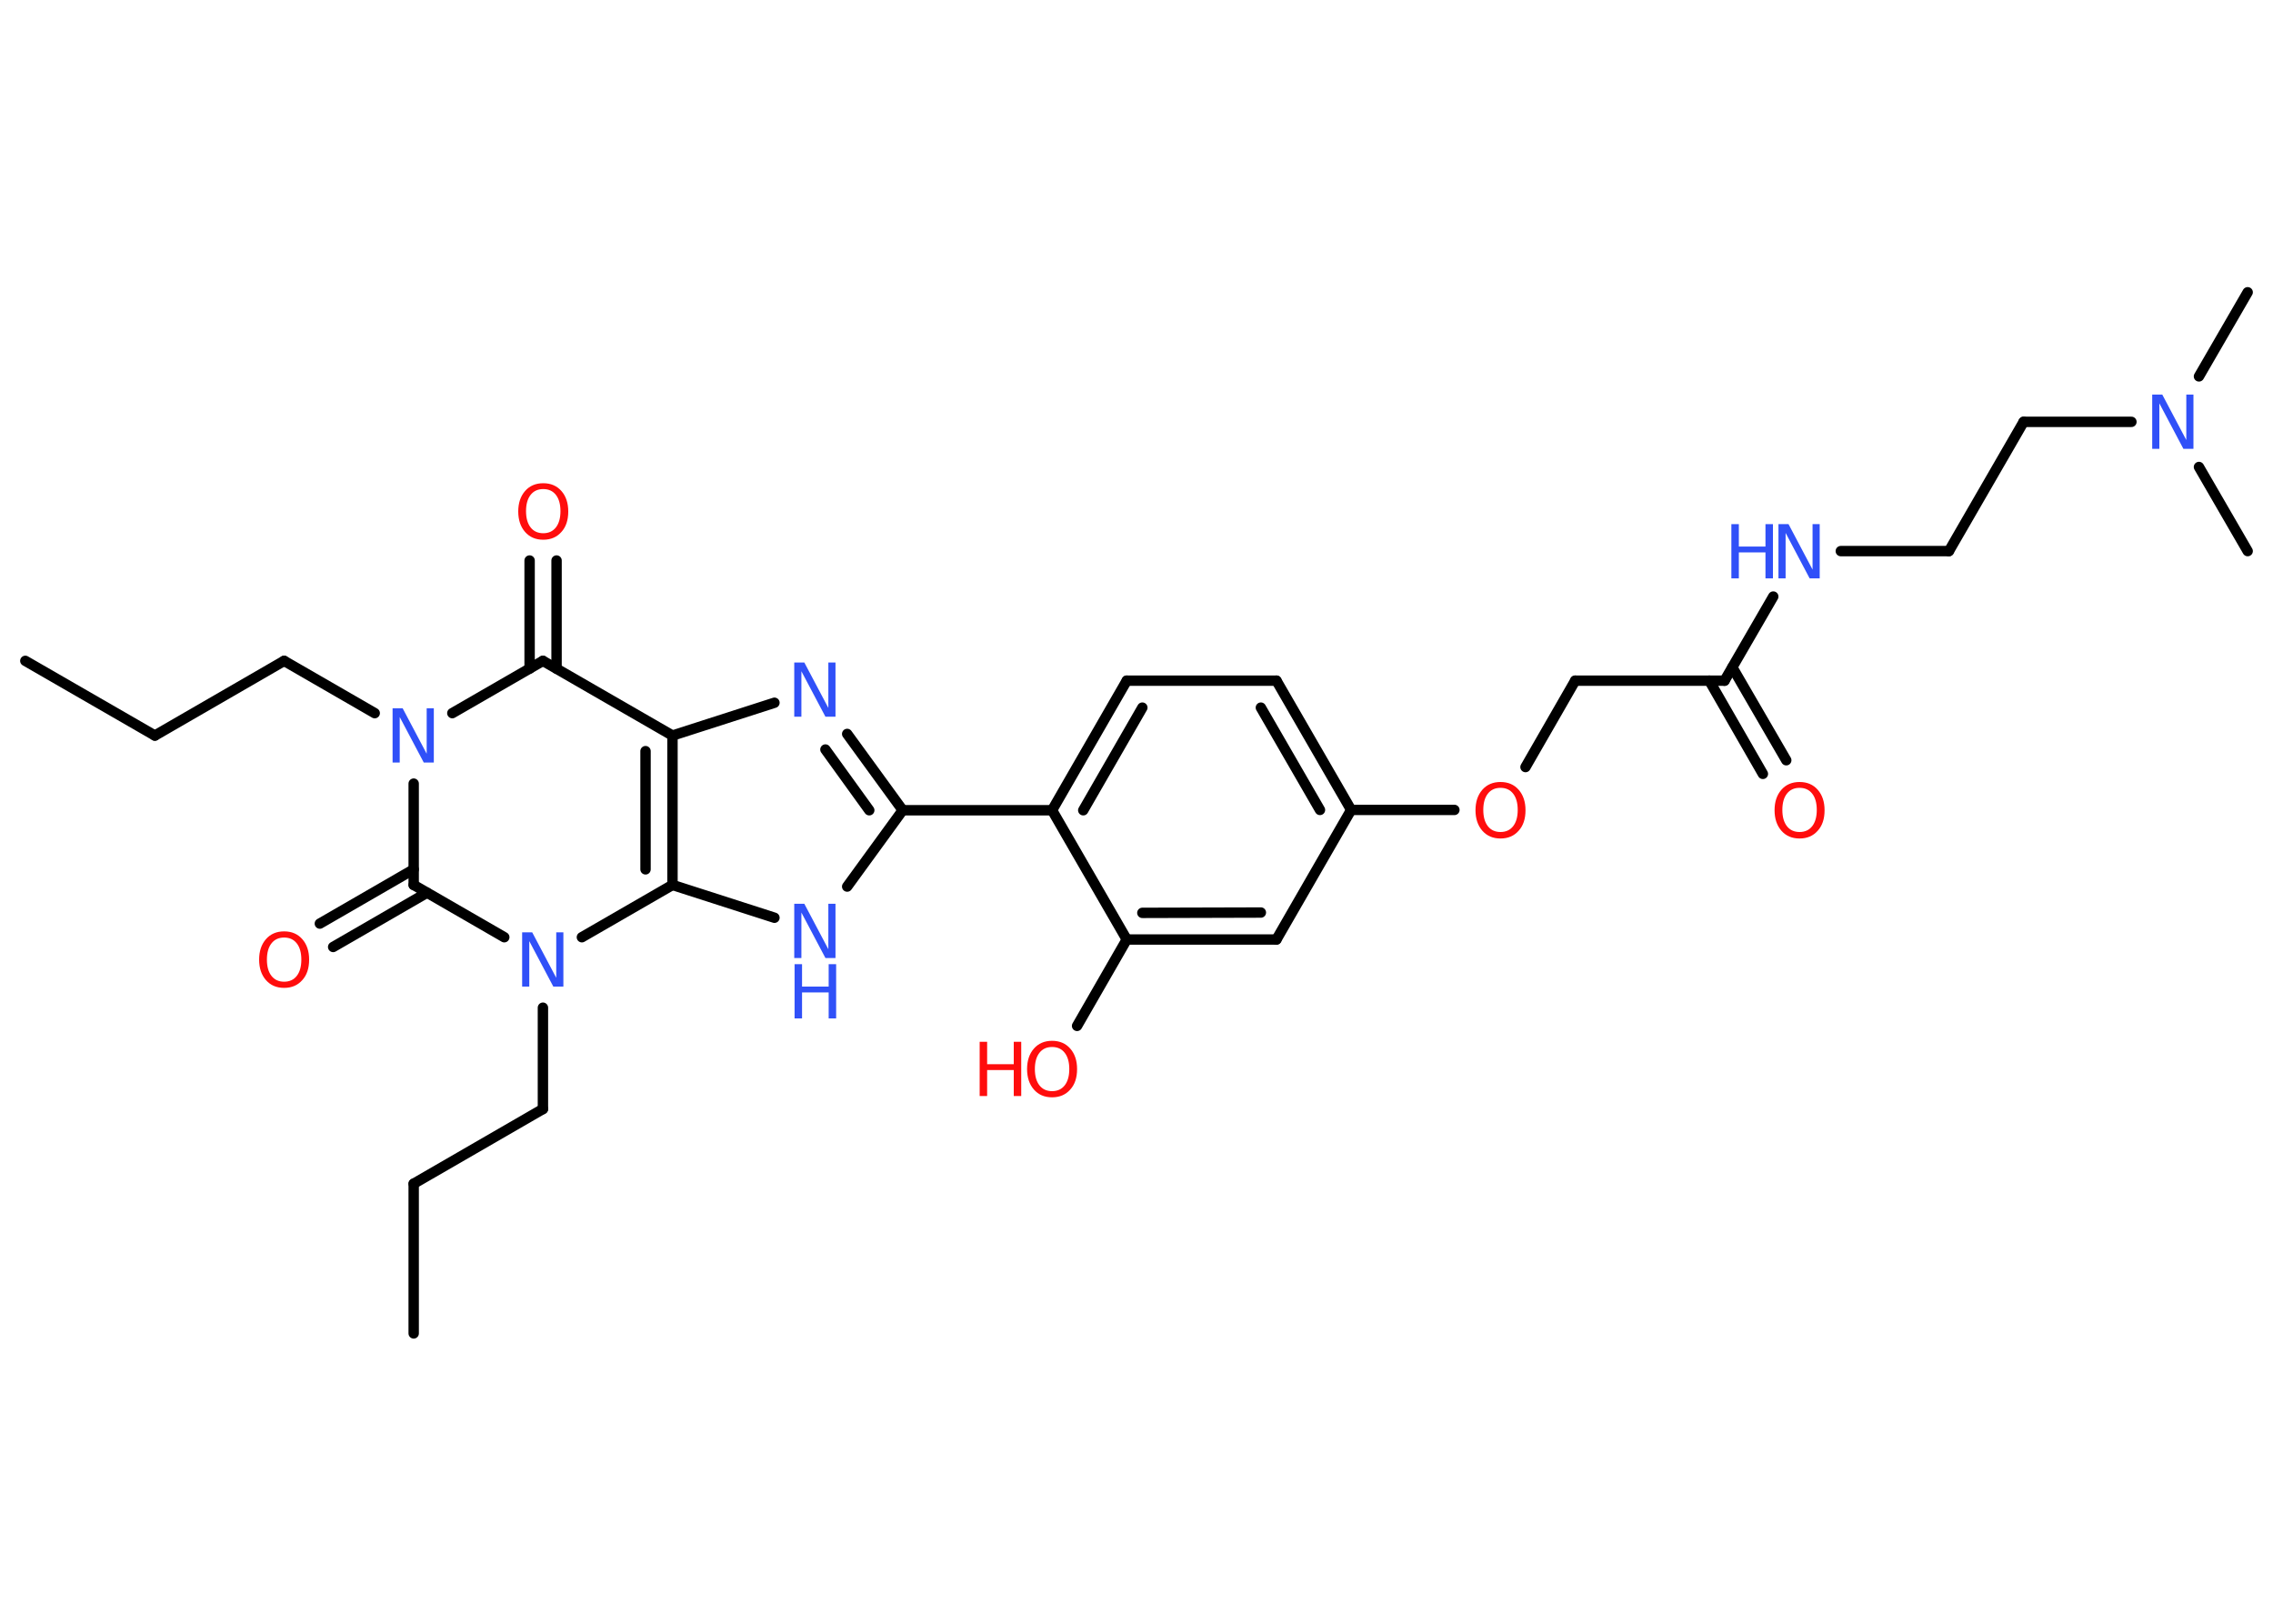 <?xml version='1.0' encoding='UTF-8'?>
<!DOCTYPE svg PUBLIC "-//W3C//DTD SVG 1.1//EN" "http://www.w3.org/Graphics/SVG/1.1/DTD/svg11.dtd">
<svg version='1.2' xmlns='http://www.w3.org/2000/svg' xmlns:xlink='http://www.w3.org/1999/xlink' width='70.0mm' height='50.0mm' viewBox='0 0 70.0 50.0'>
  <desc>Generated by the Chemistry Development Kit (http://github.com/cdk)</desc>
  <g stroke-linecap='round' stroke-linejoin='round' stroke='#000000' stroke-width='.32' fill='#3050F8'>
    <rect x='.0' y='.0' width='70.0' height='50.0' fill='#FFFFFF' stroke='none'/>
    <g id='mol1' class='mol'>
      <line id='mol1bnd1' class='bond' x1='.78' y1='20.35' x2='4.77' y2='22.65'/>
      <line id='mol1bnd2' class='bond' x1='4.77' y1='22.65' x2='8.75' y2='20.35'/>
      <line id='mol1bnd3' class='bond' x1='8.75' y1='20.35' x2='11.54' y2='21.96'/>
      <line id='mol1bnd4' class='bond' x1='13.93' y1='21.96' x2='16.72' y2='20.35'/>
      <g id='mol1bnd5' class='bond'>
        <line x1='16.31' y1='20.59' x2='16.31' y2='17.26'/>
        <line x1='17.14' y1='20.59' x2='17.14' y2='17.26'/>
      </g>
      <line id='mol1bnd6' class='bond' x1='16.72' y1='20.35' x2='20.71' y2='22.65'/>
      <line id='mol1bnd7' class='bond' x1='20.71' y1='22.65' x2='23.85' y2='21.64'/>
      <g id='mol1bnd8' class='bond'>
        <line x1='27.8' y1='24.95' x2='26.09' y2='22.6'/>
        <line x1='26.77' y1='24.95' x2='25.42' y2='23.08'/>
      </g>
      <line id='mol1bnd9' class='bond' x1='27.8' y1='24.95' x2='32.4' y2='24.95'/>
      <g id='mol1bnd10' class='bond'>
        <line x1='34.7' y1='20.96' x2='32.4' y2='24.95'/>
        <line x1='35.18' y1='21.79' x2='33.36' y2='24.95'/>
      </g>
      <line id='mol1bnd11' class='bond' x1='34.7' y1='20.96' x2='39.31' y2='20.96'/>
      <g id='mol1bnd12' class='bond'>
        <line x1='41.61' y1='24.94' x2='39.31' y2='20.96'/>
        <line x1='40.65' y1='24.94' x2='38.83' y2='21.79'/>
      </g>
      <line id='mol1bnd13' class='bond' x1='41.61' y1='24.94' x2='44.79' y2='24.94'/>
      <line id='mol1bnd14' class='bond' x1='46.98' y1='23.62' x2='48.51' y2='20.96'/>
      <line id='mol1bnd15' class='bond' x1='48.51' y1='20.96' x2='53.11' y2='20.96'/>
      <g id='mol1bnd16' class='bond'>
        <line x1='53.35' y1='20.55' x2='55.01' y2='23.41'/>
        <line x1='52.64' y1='20.96' x2='54.29' y2='23.83'/>
      </g>
      <line id='mol1bnd17' class='bond' x1='53.11' y1='20.96' x2='54.61' y2='18.37'/>
      <line id='mol1bnd18' class='bond' x1='56.69' y1='16.97' x2='60.02' y2='16.97'/>
      <line id='mol1bnd19' class='bond' x1='60.02' y1='16.97' x2='62.32' y2='12.99'/>
      <line id='mol1bnd20' class='bond' x1='62.32' y1='12.99' x2='65.64' y2='12.99'/>
      <line id='mol1bnd21' class='bond' x1='67.72' y1='11.59' x2='69.22' y2='9.0'/>
      <line id='mol1bnd22' class='bond' x1='67.72' y1='14.38' x2='69.22' y2='16.97'/>
      <line id='mol1bnd23' class='bond' x1='41.61' y1='24.94' x2='39.31' y2='28.93'/>
      <g id='mol1bnd24' class='bond'>
        <line x1='34.7' y1='28.93' x2='39.31' y2='28.93'/>
        <line x1='35.18' y1='28.11' x2='38.83' y2='28.1'/>
      </g>
      <line id='mol1bnd25' class='bond' x1='32.4' y1='24.95' x2='34.7' y2='28.93'/>
      <line id='mol1bnd26' class='bond' x1='34.7' y1='28.93' x2='33.17' y2='31.59'/>
      <line id='mol1bnd27' class='bond' x1='27.8' y1='24.95' x2='26.09' y2='27.3'/>
      <line id='mol1bnd28' class='bond' x1='23.85' y1='28.26' x2='20.71' y2='27.25'/>
      <g id='mol1bnd29' class='bond'>
        <line x1='20.71' y1='27.25' x2='20.71' y2='22.65'/>
        <line x1='19.88' y1='26.77' x2='19.88' y2='23.13'/>
      </g>
      <line id='mol1bnd30' class='bond' x1='20.71' y1='27.25' x2='17.92' y2='28.86'/>
      <line id='mol1bnd31' class='bond' x1='16.72' y1='31.03' x2='16.72' y2='34.15'/>
      <line id='mol1bnd32' class='bond' x1='16.72' y1='34.15' x2='12.74' y2='36.45'/>
      <line id='mol1bnd33' class='bond' x1='12.74' y1='36.45' x2='12.74' y2='41.06'/>
      <line id='mol1bnd34' class='bond' x1='15.53' y1='28.86' x2='12.74' y2='27.25'/>
      <line id='mol1bnd35' class='bond' x1='12.74' y1='24.13' x2='12.74' y2='27.25'/>
      <g id='mol1bnd36' class='bond'>
        <line x1='13.15' y1='27.49' x2='10.26' y2='29.16'/>
        <line x1='12.74' y1='26.77' x2='9.85' y2='28.44'/>
      </g>
      <path id='mol1atm4' class='atom' d='M12.1 21.81h.3l.74 1.4v-1.4h.22v1.67h-.31l-.74 -1.4v1.4h-.22v-1.67z' stroke='none'/>
      <path id='mol1atm6' class='atom' d='M16.73 15.06q-.25 .0 -.39 .18q-.14 .18 -.14 .5q.0 .32 .14 .5q.14 .18 .39 .18q.25 .0 .39 -.18q.14 -.18 .14 -.5q.0 -.32 -.14 -.5q-.14 -.18 -.39 -.18zM16.73 14.88q.35 .0 .56 .24q.21 .24 .21 .63q.0 .4 -.21 .63q-.21 .24 -.56 .24q-.35 .0 -.56 -.24q-.21 -.24 -.21 -.63q.0 -.39 .21 -.63q.21 -.24 .56 -.24z' stroke='none' fill='#FF0D0D'/>
      <path id='mol1atm8' class='atom' d='M24.47 20.4h.3l.74 1.4v-1.4h.22v1.67h-.31l-.74 -1.4v1.4h-.22v-1.67z' stroke='none'/>
      <path id='mol1atm14' class='atom' d='M46.21 24.26q-.25 .0 -.39 .18q-.14 .18 -.14 .5q.0 .32 .14 .5q.14 .18 .39 .18q.25 .0 .39 -.18q.14 -.18 .14 -.5q.0 -.32 -.14 -.5q-.14 -.18 -.39 -.18zM46.21 24.08q.35 .0 .56 .24q.21 .24 .21 .63q.0 .4 -.21 .63q-.21 .24 -.56 .24q-.35 .0 -.56 -.24q-.21 -.24 -.21 -.63q.0 -.39 .21 -.63q.21 -.24 .56 -.24z' stroke='none' fill='#FF0D0D'/>
      <path id='mol1atm17' class='atom' d='M55.42 24.26q-.25 .0 -.39 .18q-.14 .18 -.14 .5q.0 .32 .14 .5q.14 .18 .39 .18q.25 .0 .39 -.18q.14 -.18 .14 -.5q.0 -.32 -.14 -.5q-.14 -.18 -.39 -.18zM55.42 24.08q.35 .0 .56 .24q.21 .24 .21 .63q.0 .4 -.21 .63q-.21 .24 -.56 .24q-.35 .0 -.56 -.24q-.21 -.24 -.21 -.63q.0 -.39 .21 -.63q.21 -.24 .56 -.24z' stroke='none' fill='#FF0D0D'/>
      <g id='mol1atm18' class='atom'>
        <path d='M54.78 16.14h.3l.74 1.4v-1.4h.22v1.67h-.31l-.74 -1.4v1.4h-.22v-1.67z' stroke='none'/>
        <path d='M53.32 16.14h.23v.69h.82v-.69h.23v1.67h-.23v-.8h-.82v.8h-.23v-1.67z' stroke='none'/>
      </g>
      <path id='mol1atm21' class='atom' d='M66.29 12.15h.3l.74 1.4v-1.4h.22v1.67h-.31l-.74 -1.4v1.4h-.22v-1.67z' stroke='none'/>
      <g id='mol1atm26' class='atom'>
        <path d='M32.4 32.24q-.25 .0 -.39 .18q-.14 .18 -.14 .5q.0 .32 .14 .5q.14 .18 .39 .18q.25 .0 .39 -.18q.14 -.18 .14 -.5q.0 -.32 -.14 -.5q-.14 -.18 -.39 -.18zM32.4 32.05q.35 .0 .56 .24q.21 .24 .21 .63q.0 .4 -.21 .63q-.21 .24 -.56 .24q-.35 .0 -.56 -.24q-.21 -.24 -.21 -.63q.0 -.39 .21 -.63q.21 -.24 .56 -.24z' stroke='none' fill='#FF0D0D'/>
        <path d='M30.17 32.08h.23v.69h.82v-.69h.23v1.67h-.23v-.8h-.82v.8h-.23v-1.67z' stroke='none' fill='#FF0D0D'/>
      </g>
      <g id='mol1atm27' class='atom'>
        <path d='M24.47 27.83h.3l.74 1.4v-1.4h.22v1.67h-.31l-.74 -1.4v1.4h-.22v-1.67z' stroke='none'/>
        <path d='M24.47 29.69h.23v.69h.82v-.69h.23v1.67h-.23v-.8h-.82v.8h-.23v-1.67z' stroke='none'/>
      </g>
      <path id='mol1atm29' class='atom' d='M16.09 28.71h.3l.74 1.4v-1.4h.22v1.67h-.31l-.74 -1.4v1.4h-.22v-1.67z' stroke='none'/>
      <path id='mol1atm34' class='atom' d='M8.75 28.87q-.25 .0 -.39 .18q-.14 .18 -.14 .5q.0 .32 .14 .5q.14 .18 .39 .18q.25 .0 .39 -.18q.14 -.18 .14 -.5q.0 -.32 -.14 -.5q-.14 -.18 -.39 -.18zM8.75 28.68q.35 .0 .56 .24q.21 .24 .21 .63q.0 .4 -.21 .63q-.21 .24 -.56 .24q-.35 .0 -.56 -.24q-.21 -.24 -.21 -.63q.0 -.39 .21 -.63q.21 -.24 .56 -.24z' stroke='none' fill='#FF0D0D'/>
    </g>
  </g>
</svg>
